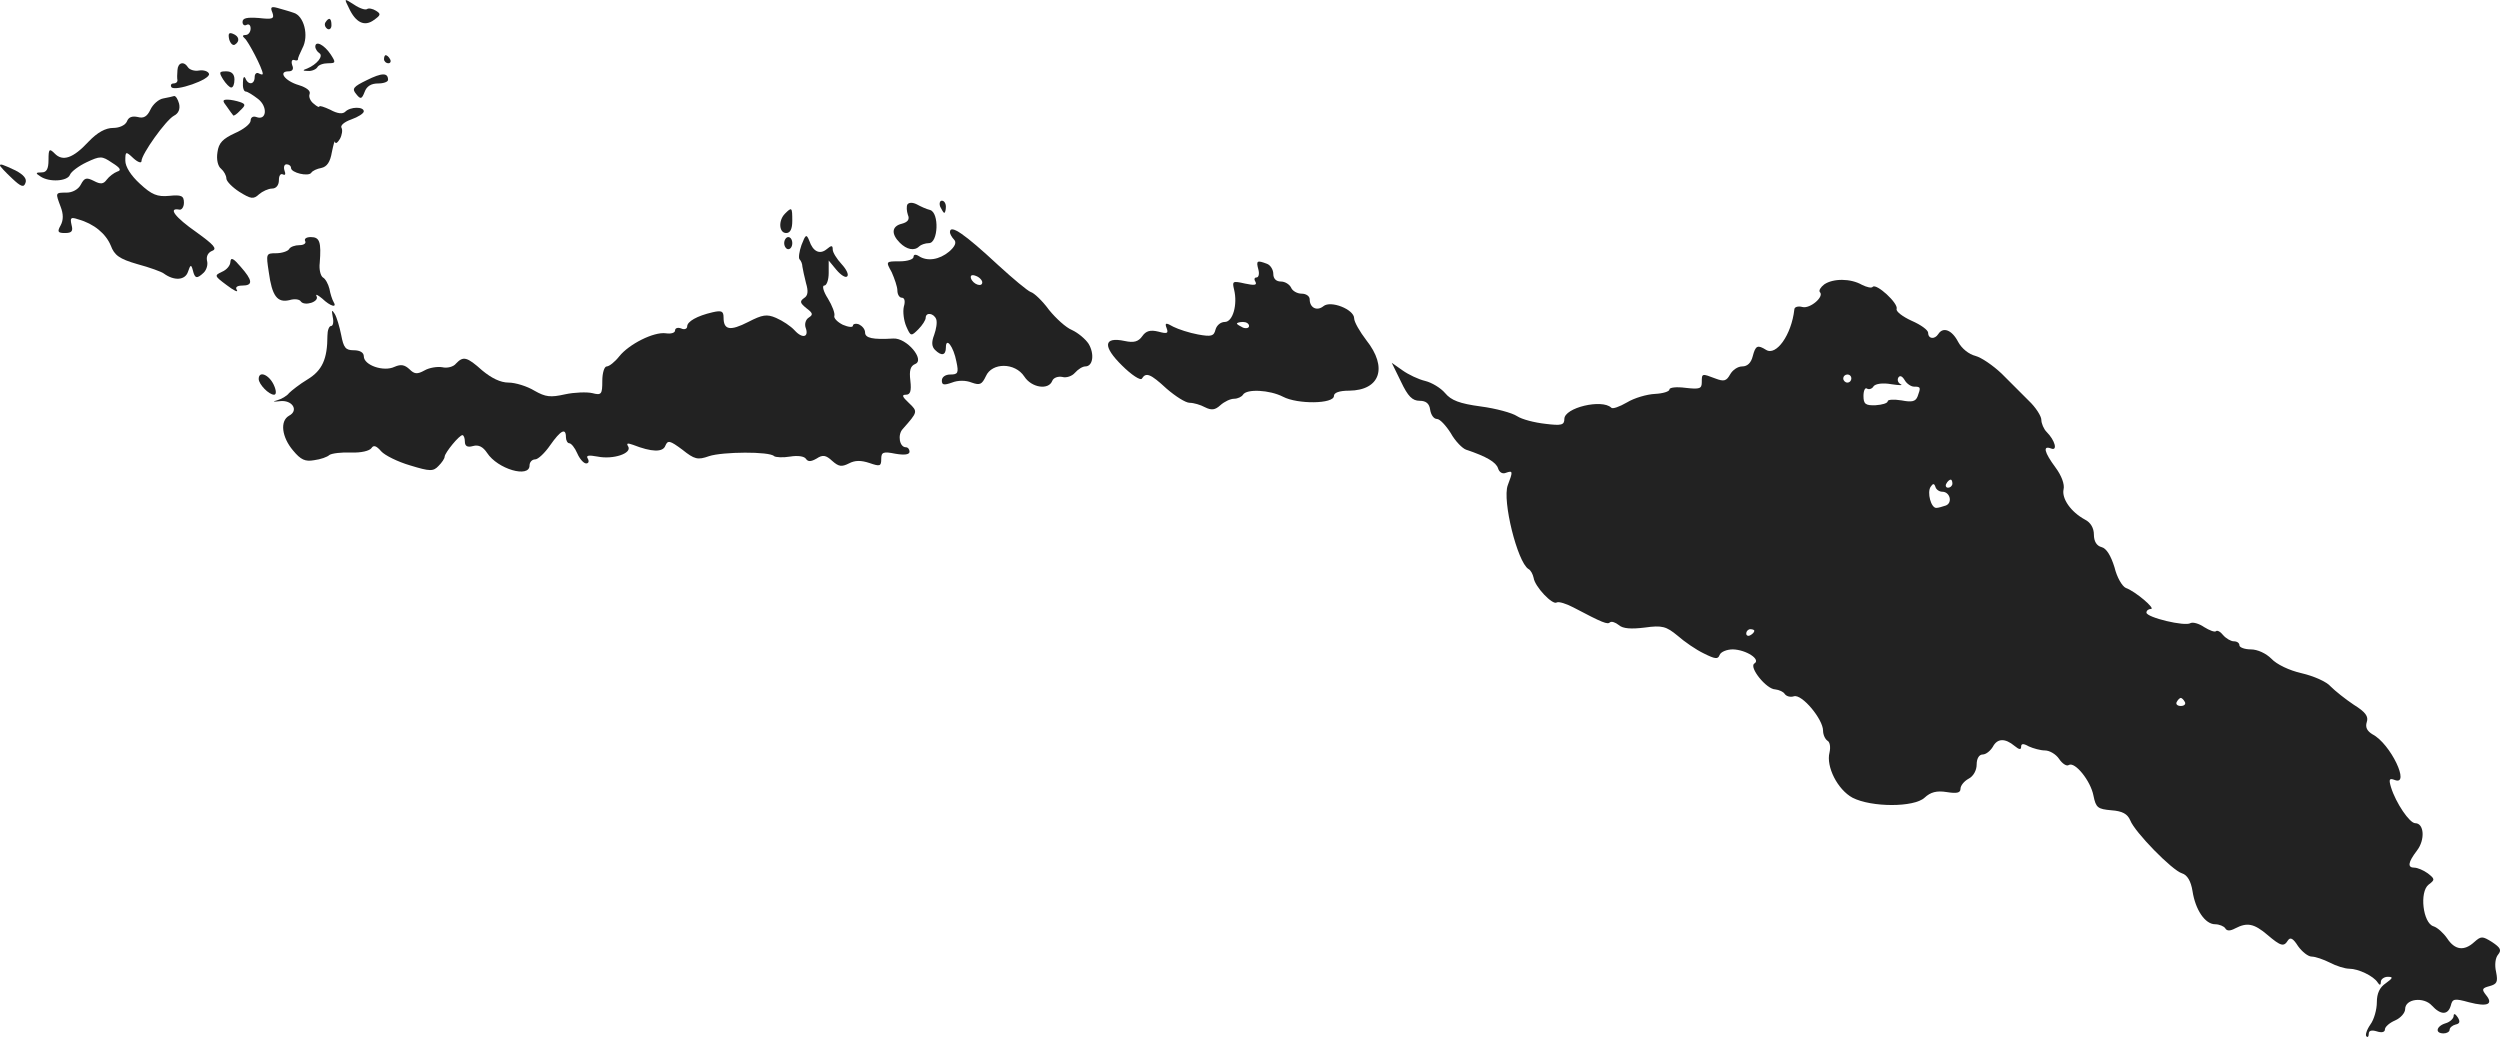<?xml version="1.0" standalone="no"?>
<!DOCTYPE svg PUBLIC "-//W3C//DTD SVG 20010904//EN"
 "http://www.w3.org/TR/2001/REC-SVG-20010904/DTD/svg10.dtd">
<svg version="1.0" xmlns="http://www.w3.org/2000/svg"
 width="618.469pt" height="256.518pt" viewBox="0 0 618.469 256.518"
 preserveAspectRatio="xMidYMid meet">
<g transform="translate(-696,1140.649) scale(0.1,-0.1)"
fill="#222222" stroke="none">
<path d="M7823 11387 c17 -37 39 -47 62 -30 17 12 18 15 5 23 -8 5 -18 7 -22
4 -4 -3 -19 2 -32 11 -25 16 -25 16 -13 -8z"/>
<path d="M7634 11375 c5 -15 1 -17 -34 -13 -29 2 -40 0 -40 -10 0 -7 5 -10 10
-7 6 3 10 -1 10 -9 0 -9 -6 -16 -12 -16 -8 0 -9 -3 -3 -8 9 -7 45 -76 45 -88
0 -3 -4 -2 -10 1 -5 3 -10 -1 -10 -9 0 -19 -16 -21 -23 -3 -3 6 -6 2 -6 -10
-1 -13 2 -23 7 -23 4 0 17 -8 30 -18 25 -19 22 -55 -4 -45 -8 3 -14 -1 -14 -9
0 -8 -18 -22 -39 -31 -30 -14 -40 -24 -43 -47 -3 -18 1 -35 9 -41 7 -6 13 -17
13 -24 0 -7 15 -22 32 -33 29 -18 35 -19 49 -6 8 7 23 14 32 14 10 0 17 8 17
21 0 11 4 17 10 14 6 -3 7 1 4 9 -3 9 -1 16 5 16 6 0 11 -4 11 -9 0 -12 43
-22 50 -12 3 5 14 10 25 12 14 3 22 15 26 39 4 19 7 31 8 25 1 -5 6 -2 12 8 5
9 7 22 4 27 -4 6 7 15 24 21 17 6 31 15 31 20 0 12 -33 12 -46 -1 -6 -6 -19
-5 -37 5 -15 7 -27 11 -27 8 0 -3 -6 0 -14 7 -8 6 -13 17 -10 24 3 8 -8 16
-27 22 -34 10 -52 34 -25 34 10 0 13 6 9 15 -3 9 -1 15 5 13 5 -2 10 -1 9 2 0
3 5 15 11 27 17 31 4 81 -22 88 -11 4 -30 9 -40 12 -15 4 -18 2 -12 -12z"/>
<path d="M7765 11351 c-3 -5 -1 -12 5 -16 5 -3 10 1 10 9 0 18 -6 21 -15 7z"/>
<path d="M7527 11309 c3 -10 9 -16 14 -13 13 8 11 21 -5 27 -10 4 -12 0 -9
-14z"/>
<path d="M7740 11291 c0 -5 5 -13 10 -16 11 -7 -6 -28 -30 -38 -12 -4 -12 -6
2 -6 9 -1 20 4 23 9 3 6 15 10 27 10 19 0 19 2 6 22 -16 24 -38 35 -38 19z"/>
<path d="M7910 11260 c0 -5 5 -10 11 -10 5 0 7 5 4 10 -3 6 -8 10 -11 10 -2 0
-4 -4 -4 -10z"/>
<path d="M7399 11233 c-1 -10 -1 -21 0 -25 0 -5 -4 -8 -10 -8 -5 0 -8 -4 -5
-9 8 -12 98 19 93 33 -2 6 -13 10 -25 8 -11 -2 -23 2 -27 8 -10 16 -25 12 -26
-7z"/>
<path d="M7512 11210 c7 -11 16 -20 20 -20 5 0 8 9 8 20 0 13 -7 20 -20 20
-18 0 -19 -2 -8 -20z"/>
<path d="M7867 11208 c-33 -16 -37 -21 -26 -34 11 -14 14 -13 21 5 5 14 16 21
33 21 14 0 25 4 25 9 0 18 -15 18 -53 -1z"/>
<path d="M7364 11163 c-12 -2 -26 -15 -32 -28 -8 -17 -17 -22 -31 -18 -14 3
-23 0 -27 -11 -4 -9 -18 -16 -34 -16 -19 0 -39 -11 -61 -34 -38 -41 -64 -50
-84 -29 -13 13 -15 11 -15 -16 0 -23 -5 -31 -17 -31 -15 0 -16 -2 -3 -10 22
-15 67 -12 73 4 3 8 22 22 41 31 34 16 38 16 63 -1 21 -13 24 -19 13 -22 -8
-3 -20 -12 -26 -20 -8 -11 -15 -12 -32 -3 -18 9 -23 8 -32 -9 -6 -12 -21 -20
-35 -20 -29 0 -28 0 -15 -35 7 -18 7 -33 0 -46 -9 -16 -7 -19 11 -19 17 0 20
5 16 20 -4 18 -2 20 16 14 40 -11 69 -36 81 -65 9 -24 21 -33 66 -46 30 -8 60
-19 65 -23 26 -19 53 -17 60 4 6 18 8 19 12 4 5 -21 10 -22 27 -6 7 7 11 20 8
30 -2 11 3 20 13 24 13 5 4 15 -39 46 -53 37 -71 61 -43 56 6 -2 12 6 12 17 0
17 -6 20 -36 17 -30 -3 -44 3 -73 30 -22 20 -36 42 -36 57 0 23 1 24 20 6 11
-10 20 -13 20 -7 0 17 60 101 80 112 12 6 16 17 13 30 -3 11 -8 19 -12 19 -3
-1 -16 -4 -27 -6z"/>
<path d="M7521 11143 c7 -10 14 -20 16 -22 1 -2 9 3 17 12 14 13 14 16 0 21
-9 3 -23 6 -31 6 -13 0 -13 -3 -2 -17z"/>
<path d="M6960 10997 c0 -2 13 -16 29 -31 23 -22 30 -24 34 -12 4 10 -4 20
-25 31 -32 15 -38 17 -38 12z"/>
<path d="M9205 10901 c-3 -5 -2 -17 1 -26 5 -11 0 -18 -15 -22 -25 -6 -27 -25
-5 -47 17 -17 36 -21 48 -9 4 4 15 8 24 8 23 0 26 75 3 82 -9 2 -24 9 -33 14
-10 5 -19 5 -23 0z"/>
<path d="M9286 10895 c4 -8 8 -15 10 -15 2 0 4 7 4 15 0 8 -4 15 -10 15 -5 0
-7 -7 -4 -15z"/>
<path d="M8902 10878 c-17 -17 -15 -48 3 -48 10 0 15 10 15 30 0 34 -1 35 -18
18z"/>
<path d="M9310 10832 c0 -4 5 -13 10 -18 7 -7 3 -17 -12 -30 -24 -20 -54 -25
-75 -11 -8 5 -13 4 -13 -2 0 -6 -15 -11 -34 -11 -35 0 -35 0 -20 -27 7 -16 14
-36 14 -45 0 -10 5 -18 11 -18 7 0 9 -9 5 -22 -3 -13 0 -35 6 -49 11 -25 12
-25 30 -7 10 10 18 23 18 28 0 15 20 12 26 -3 3 -8 0 -25 -5 -39 -7 -18 -6
-29 2 -37 16 -16 27 -14 27 6 0 27 19 2 26 -35 6 -28 4 -32 -15 -32 -12 0 -21
-6 -21 -15 0 -11 5 -12 25 -5 15 6 34 6 49 0 20 -7 25 -5 35 16 15 34 72 34
95 -1 18 -28 60 -34 69 -11 3 8 14 12 25 10 10 -3 24 2 31 10 8 9 19 16 26 16
19 0 23 31 8 56 -8 12 -26 27 -41 34 -15 6 -40 29 -57 50 -16 22 -37 42 -45
44 -8 3 -44 33 -80 66 -84 78 -120 103 -120 82z m80 -124 c0 -13 -23 -5 -28
10 -2 7 2 10 12 6 9 -3 16 -11 16 -16z"/>
<path d="M8943 10801 c-6 -17 -8 -33 -5 -36 4 -4 7 -12 7 -18 1 -7 5 -25 9
-41 6 -20 5 -31 -5 -37 -11 -8 -10 -12 6 -25 16 -12 17 -16 6 -23 -8 -5 -11
-16 -8 -25 9 -24 -8 -28 -27 -7 -10 11 -30 24 -46 31 -23 10 -34 8 -69 -10
-45 -23 -61 -20 -61 11 0 16 -5 18 -27 13 -39 -9 -63 -23 -63 -35 0 -6 -7 -9
-15 -5 -8 3 -15 1 -15 -5 0 -6 -10 -9 -23 -7 -30 4 -91 -27 -115 -57 -11 -14
-25 -25 -31 -25 -6 0 -11 -16 -11 -36 0 -33 -2 -36 -25 -30 -13 3 -44 2 -67
-3 -36 -8 -48 -7 -76 9 -18 11 -47 20 -64 20 -20 0 -42 11 -65 30 -38 34 -47
36 -65 17 -6 -8 -22 -12 -34 -9 -12 2 -32 -1 -44 -8 -18 -10 -25 -9 -37 3 -12
11 -21 13 -37 6 -27 -13 -76 4 -76 26 0 9 -9 15 -25 15 -20 0 -25 6 -31 38 -4
20 -11 44 -16 52 -7 11 -8 10 -5 -7 3 -13 1 -23 -4 -23 -5 0 -9 -11 -9 -24 0
-58 -13 -86 -49 -108 -20 -12 -40 -28 -46 -34 -5 -7 -19 -15 -30 -18 -12 -3
-9 -4 7 -2 31 4 48 -23 23 -36 -23 -13 -18 -53 10 -86 19 -23 30 -28 52 -24
16 2 33 8 38 13 6 4 30 7 54 6 24 -1 45 4 50 11 5 8 12 6 24 -8 9 -10 41 -26
72 -35 49 -15 57 -15 70 -1 8 8 15 18 15 23 1 10 36 53 44 53 3 0 6 -7 6 -16
0 -11 6 -15 20 -11 14 4 25 -2 35 -17 26 -40 105 -63 105 -31 0 8 6 15 14 15
7 0 24 16 37 35 26 37 39 44 39 20 0 -8 4 -15 8 -15 5 0 14 -11 20 -25 6 -14
16 -25 22 -25 6 0 8 5 4 12 -5 8 2 9 24 5 39 -8 86 8 76 25 -5 8 -2 9 12 4 46
-18 74 -19 80 -2 6 14 11 13 42 -10 30 -24 38 -26 66 -16 33 11 150 12 161 0
4 -3 22 -4 40 -1 18 3 35 1 39 -6 5 -7 12 -7 26 1 15 10 23 9 39 -6 16 -14 23
-15 41 -6 15 8 30 8 51 1 26 -9 29 -8 29 10 0 17 5 19 35 13 23 -4 35 -2 35 5
0 6 -4 11 -9 11 -16 0 -21 31 -8 45 38 43 38 43 15 65 -16 15 -18 20 -7 20 11
0 14 9 11 35 -3 25 0 36 12 41 25 10 -21 65 -54 63 -51 -3 -70 1 -70 15 0 8
-7 16 -15 20 -8 3 -15 1 -15 -3 0 -5 -11 -4 -25 2 -14 7 -23 17 -21 22 2 6 -5
25 -16 43 -11 17 -15 32 -9 32 6 0 11 14 11 31 l0 31 19 -23 c11 -13 23 -21
27 -16 4 4 -2 17 -14 30 -12 13 -22 29 -22 36 0 11 -3 11 -15 1 -17 -14 -34
-6 -43 21 -7 17 -9 16 -19 -10z"/>
<path d="M7715 10810 c3 -5 -3 -10 -14 -10 -11 0 -23 -4 -26 -10 -3 -5 -18
-10 -32 -10 -25 0 -25 -1 -18 -47 8 -59 21 -76 51 -69 13 4 25 2 28 -3 9 -13
47 -1 39 13 -3 6 3 3 14 -6 21 -20 38 -24 28 -8 -3 5 -8 20 -10 32 -3 12 -10
25 -16 28 -6 4 -10 20 -8 36 4 52 0 64 -22 64 -11 0 -17 -4 -14 -10z"/>
<path d="M8900 10805 c0 -8 5 -15 10 -15 6 0 10 7 10 15 0 8 -4 15 -10 15 -5
0 -10 -7 -10 -15z"/>
<path d="M7530 10759 c0 -9 -9 -20 -21 -25 -19 -9 -19 -10 12 -33 17 -13 29
-19 25 -12 -5 7 1 11 13 11 28 0 26 13 -4 47 -17 20 -24 24 -25 12z"/>
<path d="M10073 10740 c3 -11 1 -20 -5 -20 -5 0 -6 -5 -2 -11 4 -8 -3 -9 -26
-4 -31 7 -32 6 -27 -15 9 -37 -3 -80 -23 -80 -10 0 -20 -8 -23 -19 -4 -16 -10
-18 -43 -12 -22 4 -49 13 -61 19 -19 11 -22 10 -17 -3 5 -13 2 -15 -20 -9 -20
5 -31 2 -40 -11 -10 -14 -21 -17 -44 -12 -52 11 -55 -13 -6 -61 23 -23 46 -38
49 -32 10 16 21 12 61 -25 22 -19 47 -35 57 -35 10 0 27 -5 38 -11 16 -8 25
-7 38 5 10 9 25 16 34 16 9 0 19 5 22 10 9 15 66 12 99 -5 36 -19 126 -18 126
2 0 8 13 13 38 13 76 1 96 57 42 125 -16 21 -30 45 -30 54 0 22 -58 45 -76 30
-16 -13 -34 -4 -34 17 0 8 -9 14 -20 14 -11 0 -23 7 -26 15 -4 8 -15 15 -25
15 -12 0 -19 7 -19 19 0 10 -7 22 -16 25 -24 9 -27 8 -21 -14z m-23 -140 c0
-5 -7 -7 -15 -4 -8 4 -15 8 -15 10 0 2 7 4 15 4 8 0 15 -4 15 -10z"/>
<path d="M11473 10703 c-9 -7 -14 -15 -11 -19 12 -11 -24 -42 -43 -37 -11 3
-20 0 -20 -6 -7 -63 -45 -116 -70 -100 -21 13 -26 11 -33 -16 -4 -16 -13 -25
-26 -25 -11 0 -24 -9 -30 -20 -9 -16 -15 -18 -36 -10 -34 13 -34 13 -34 -9 0
-16 -5 -18 -40 -14 -23 3 -40 1 -40 -4 0 -5 -16 -10 -36 -11 -20 -1 -51 -10
-69 -21 -19 -11 -36 -17 -39 -13 -23 22 -116 0 -116 -28 0 -15 -7 -17 -47 -12
-27 3 -58 11 -70 19 -12 8 -52 19 -90 24 -52 7 -73 15 -88 33 -11 13 -33 26
-49 30 -17 4 -42 16 -56 26 l-27 19 23 -47 c17 -36 28 -47 46 -47 16 0 24 -7
26 -22 2 -13 9 -23 17 -23 7 0 22 -16 34 -35 11 -20 29 -38 38 -41 51 -17 74
-31 79 -46 3 -10 11 -15 20 -11 17 6 17 3 4 -31 -14 -38 24 -190 51 -207 6 -3
11 -13 13 -22 3 -22 47 -68 57 -61 5 3 24 -3 41 -12 74 -39 85 -43 91 -37 4 3
13 0 22 -7 10 -9 31 -10 64 -6 43 6 53 3 81 -20 17 -15 46 -35 65 -44 28 -14
35 -15 39 -4 3 8 18 14 33 14 33 -1 70 -25 53 -35 -14 -9 30 -64 52 -64 9 -1
20 -6 23 -11 4 -6 14 -9 23 -6 20 6 72 -57 72 -85 0 -10 5 -21 11 -25 6 -3 8
-16 5 -29 -9 -35 20 -92 57 -112 47 -24 152 -24 178 0 15 14 30 18 55 14 25
-4 34 -2 34 8 0 8 9 19 20 25 12 6 20 21 20 35 0 15 6 25 15 25 8 0 19 9 25
19 11 21 30 22 54 2 11 -9 16 -10 16 -2 0 8 5 9 19 1 11 -5 29 -10 40 -10 11
0 27 -9 35 -21 8 -12 19 -19 24 -15 15 9 54 -39 61 -76 6 -30 11 -33 44 -36
28 -2 40 -9 47 -25 11 -29 104 -124 128 -131 13 -4 22 -19 26 -44 7 -46 31
-82 56 -82 10 0 22 -5 25 -10 4 -7 12 -7 25 0 29 15 46 12 79 -16 34 -29 41
-30 51 -14 6 9 13 5 25 -14 10 -14 25 -26 34 -26 9 0 29 -7 45 -15 15 -8 37
-15 48 -15 22 0 60 -18 70 -34 5 -8 8 -7 8 2 0 6 8 12 17 12 14 0 13 -3 -5
-16 -15 -10 -22 -25 -22 -47 0 -18 -7 -43 -16 -55 -9 -13 -13 -26 -10 -29 3
-4 6 -1 6 6 0 8 7 10 20 6 12 -4 20 -2 20 5 0 6 11 16 25 22 14 6 25 19 25 28
0 26 46 31 66 9 22 -24 40 -24 47 0 4 17 9 18 45 8 46 -12 61 -5 42 18 -11 14
-10 17 9 22 18 5 21 10 16 35 -4 17 -2 35 5 43 9 11 6 17 -15 31 -24 15 -27
15 -44 0 -25 -23 -48 -20 -67 9 -9 13 -24 27 -34 30 -26 8 -35 85 -12 103 16
12 16 14 -2 28 -11 8 -26 14 -33 14 -18 0 -16 13 6 42 21 27 18 68 -4 68 -14
0 -48 50 -60 89 -6 20 -4 23 9 18 40 -16 -10 90 -55 113 -13 8 -18 17 -14 30
5 14 -3 25 -32 43 -21 14 -46 34 -57 45 -10 12 -42 26 -72 33 -31 7 -62 22
-75 36 -13 13 -34 23 -51 23 -15 0 -28 5 -28 10 0 6 -6 10 -14 10 -7 0 -19 7
-26 15 -7 9 -15 13 -18 10 -3 -3 -16 2 -29 10 -13 9 -28 13 -34 10 -13 -9
-109 14 -109 26 0 5 5 9 11 9 13 0 -39 44 -62 52 -9 4 -22 26 -28 51 -9 29
-20 47 -32 50 -12 3 -19 14 -19 31 0 16 -8 30 -22 37 -35 19 -58 52 -53 75 3
12 -5 34 -20 54 -28 38 -32 55 -11 47 17 -7 10 20 -11 41 -7 7 -13 21 -13 30
0 9 -14 31 -31 47 -17 17 -47 47 -67 67 -21 20 -50 40 -65 44 -16 4 -34 18
-43 35 -15 29 -37 38 -49 19 -9 -14 -25 -12 -25 3 0 7 -18 20 -41 30 -22 10
-39 23 -37 29 5 14 -50 64 -59 55 -3 -4 -15 -1 -27 5 -28 16 -71 16 -93 1z
m67 -233 c0 -5 -4 -10 -10 -10 -5 0 -10 5 -10 10 0 6 5 10 10 10 6 0 10 -4 10
-10z m155 -20 c17 0 17 -2 9 -24 -5 -13 -14 -15 -40 -10 -19 3 -34 2 -34 -2 0
-5 -14 -9 -30 -10 -25 -1 -30 3 -30 23 0 13 4 22 9 18 5 -3 13 0 16 6 5 6 22
9 44 5 20 -3 30 -3 23 0 -6 3 -9 10 -6 16 4 7 10 4 16 -6 5 -9 16 -16 23 -16z
m95 -240 c0 -5 -5 -10 -11 -10 -5 0 -7 5 -4 10 3 6 8 10 11 10 2 0 4 -4 4 -10z
m-25 -20 c19 0 26 -27 9 -34 -9 -3 -19 -6 -24 -6 -13 0 -23 38 -14 52 6 9 9 9
12 0 2 -7 10 -12 17 -12z m-465 -344 c0 -3 -4 -8 -10 -11 -5 -3 -10 -1 -10 4
0 6 5 11 10 11 6 0 10 -2 10 -4z m1065 -176 c3 -5 -1 -10 -10 -10 -9 0 -13 5
-10 10 3 6 8 10 10 10 2 0 7 -4 10 -10z"/>
<path d="M7600 10469 c0 -13 25 -39 38 -39 6 0 6 10 -1 25 -12 25 -37 35 -37
14z"/>
<path d="M13030 8893 c0 -6 -9 -15 -20 -18 -23 -7 -27 -25 -5 -25 8 0 15 4 15
9 0 5 7 11 15 13 10 2 12 7 5 18 -6 9 -10 10 -10 3z"/>
</g>
</svg>
